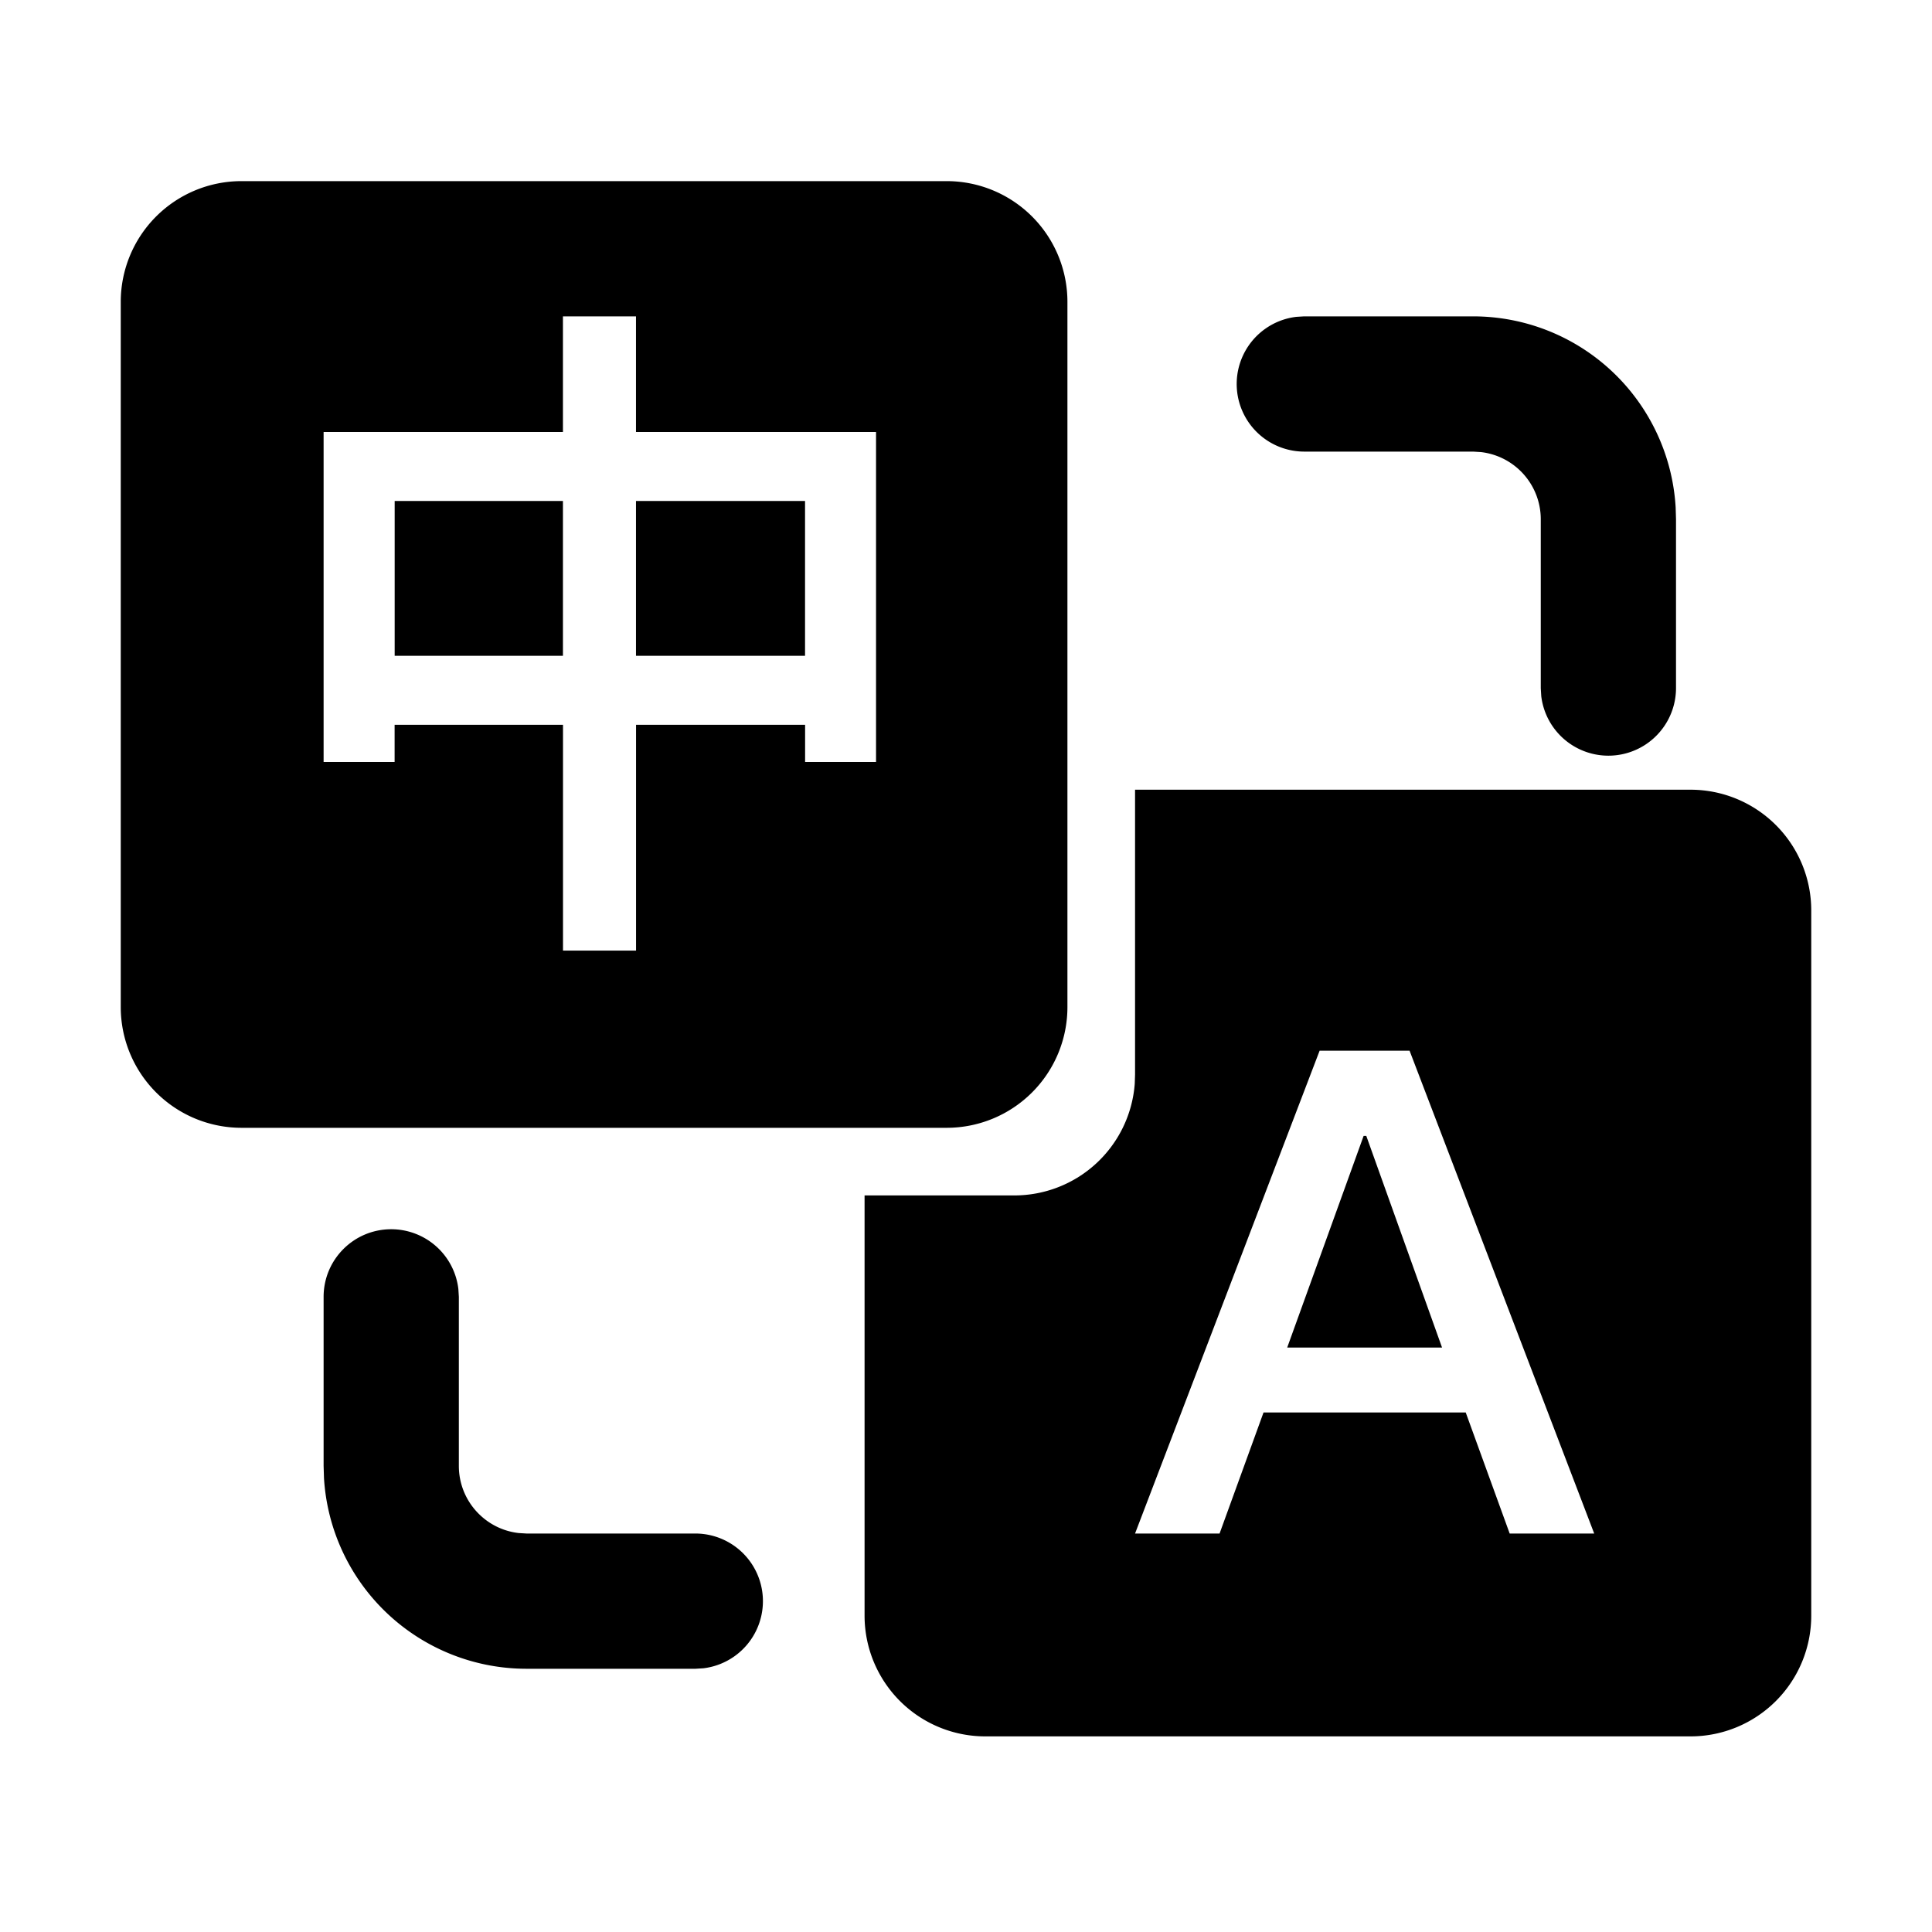 <?xml version="1.0" standalone="no"?>
<!DOCTYPE svg PUBLIC "-//W3C//DTD SVG 1.1//EN" "http://www.w3.org/Graphics/SVG/1.1/DTD/svg11.dtd">
<svg t="1650524003616" class="icon" viewBox="0 0 1024 1024" version="1.1" xmlns="http://www.w3.org/2000/svg" p-id="5311"
  xmlns:xlink="http://www.w3.org/1999/xlink" width="200" height="200">
  <path
    d="M501.76 96a64 64 0 0 1 64 64v373.76a64 64 0 0 1-64 64H128a64 64 0 0 1-64-64V160a64 64 0 0 1 64-64h373.76z m-164.672 71.68h-38.72v61.28H171.52v174.912h37.632v-19.712h89.248v119.68h38.72v-119.68h89.6v19.712h37.6V228.96h-127.232V167.68z m-38.72 97.856v82.048H209.184V265.536h89.248z m128.32 0v82.048h-89.6V265.536h89.6z"
    p-id="5312" fill="currentColor"></path>
  <path
    d="M207.36 651.52a35.84 35.84 0 0 1 35.584 31.68l0.256 4.16v89.6c0 18.368 13.824 33.536 31.68 35.584l4.16 0.256h89.6a35.84 35.84 0 0 1 4.16 71.424l-4.16 0.256h-89.6a107.52 107.52 0 0 1-107.328-101.216l-0.192-6.304v-89.6c0-19.808 16.032-35.84 35.84-35.84zM780.8 167.68a107.52 107.52 0 0 1 107.328 101.216l0.192 6.304v89.6a35.84 35.84 0 0 1-71.424 4.16l-0.256-4.16V275.2a35.84 35.84 0 0 0-31.68-35.584l-4.16-0.256h-89.6a35.84 35.84 0 0 1-4.16-71.424l4.16-0.256h89.6z"
    p-id="5313" fill="currentColor"></path>
  <path
    d="M896 418.56a64 64 0 0 1 64 64v373.76a64 64 0 0 1-64 64H522.24a64 64 0 0 1-64-64V633.6h79.36a64 64 0 0 0 63.84-59.2l0.16-4.8v-151.04H896z m-148.896 138.336h-47.68L601.6 812.8h44.8l23.296-64.16h107.168l23.296 64.16h44.8l-97.856-255.904z m-22.944 45.152l40.16 112.192H682.24l40.512-112.192h1.408z"
    p-id="5314" fill="currentColor"></path>
</svg>
